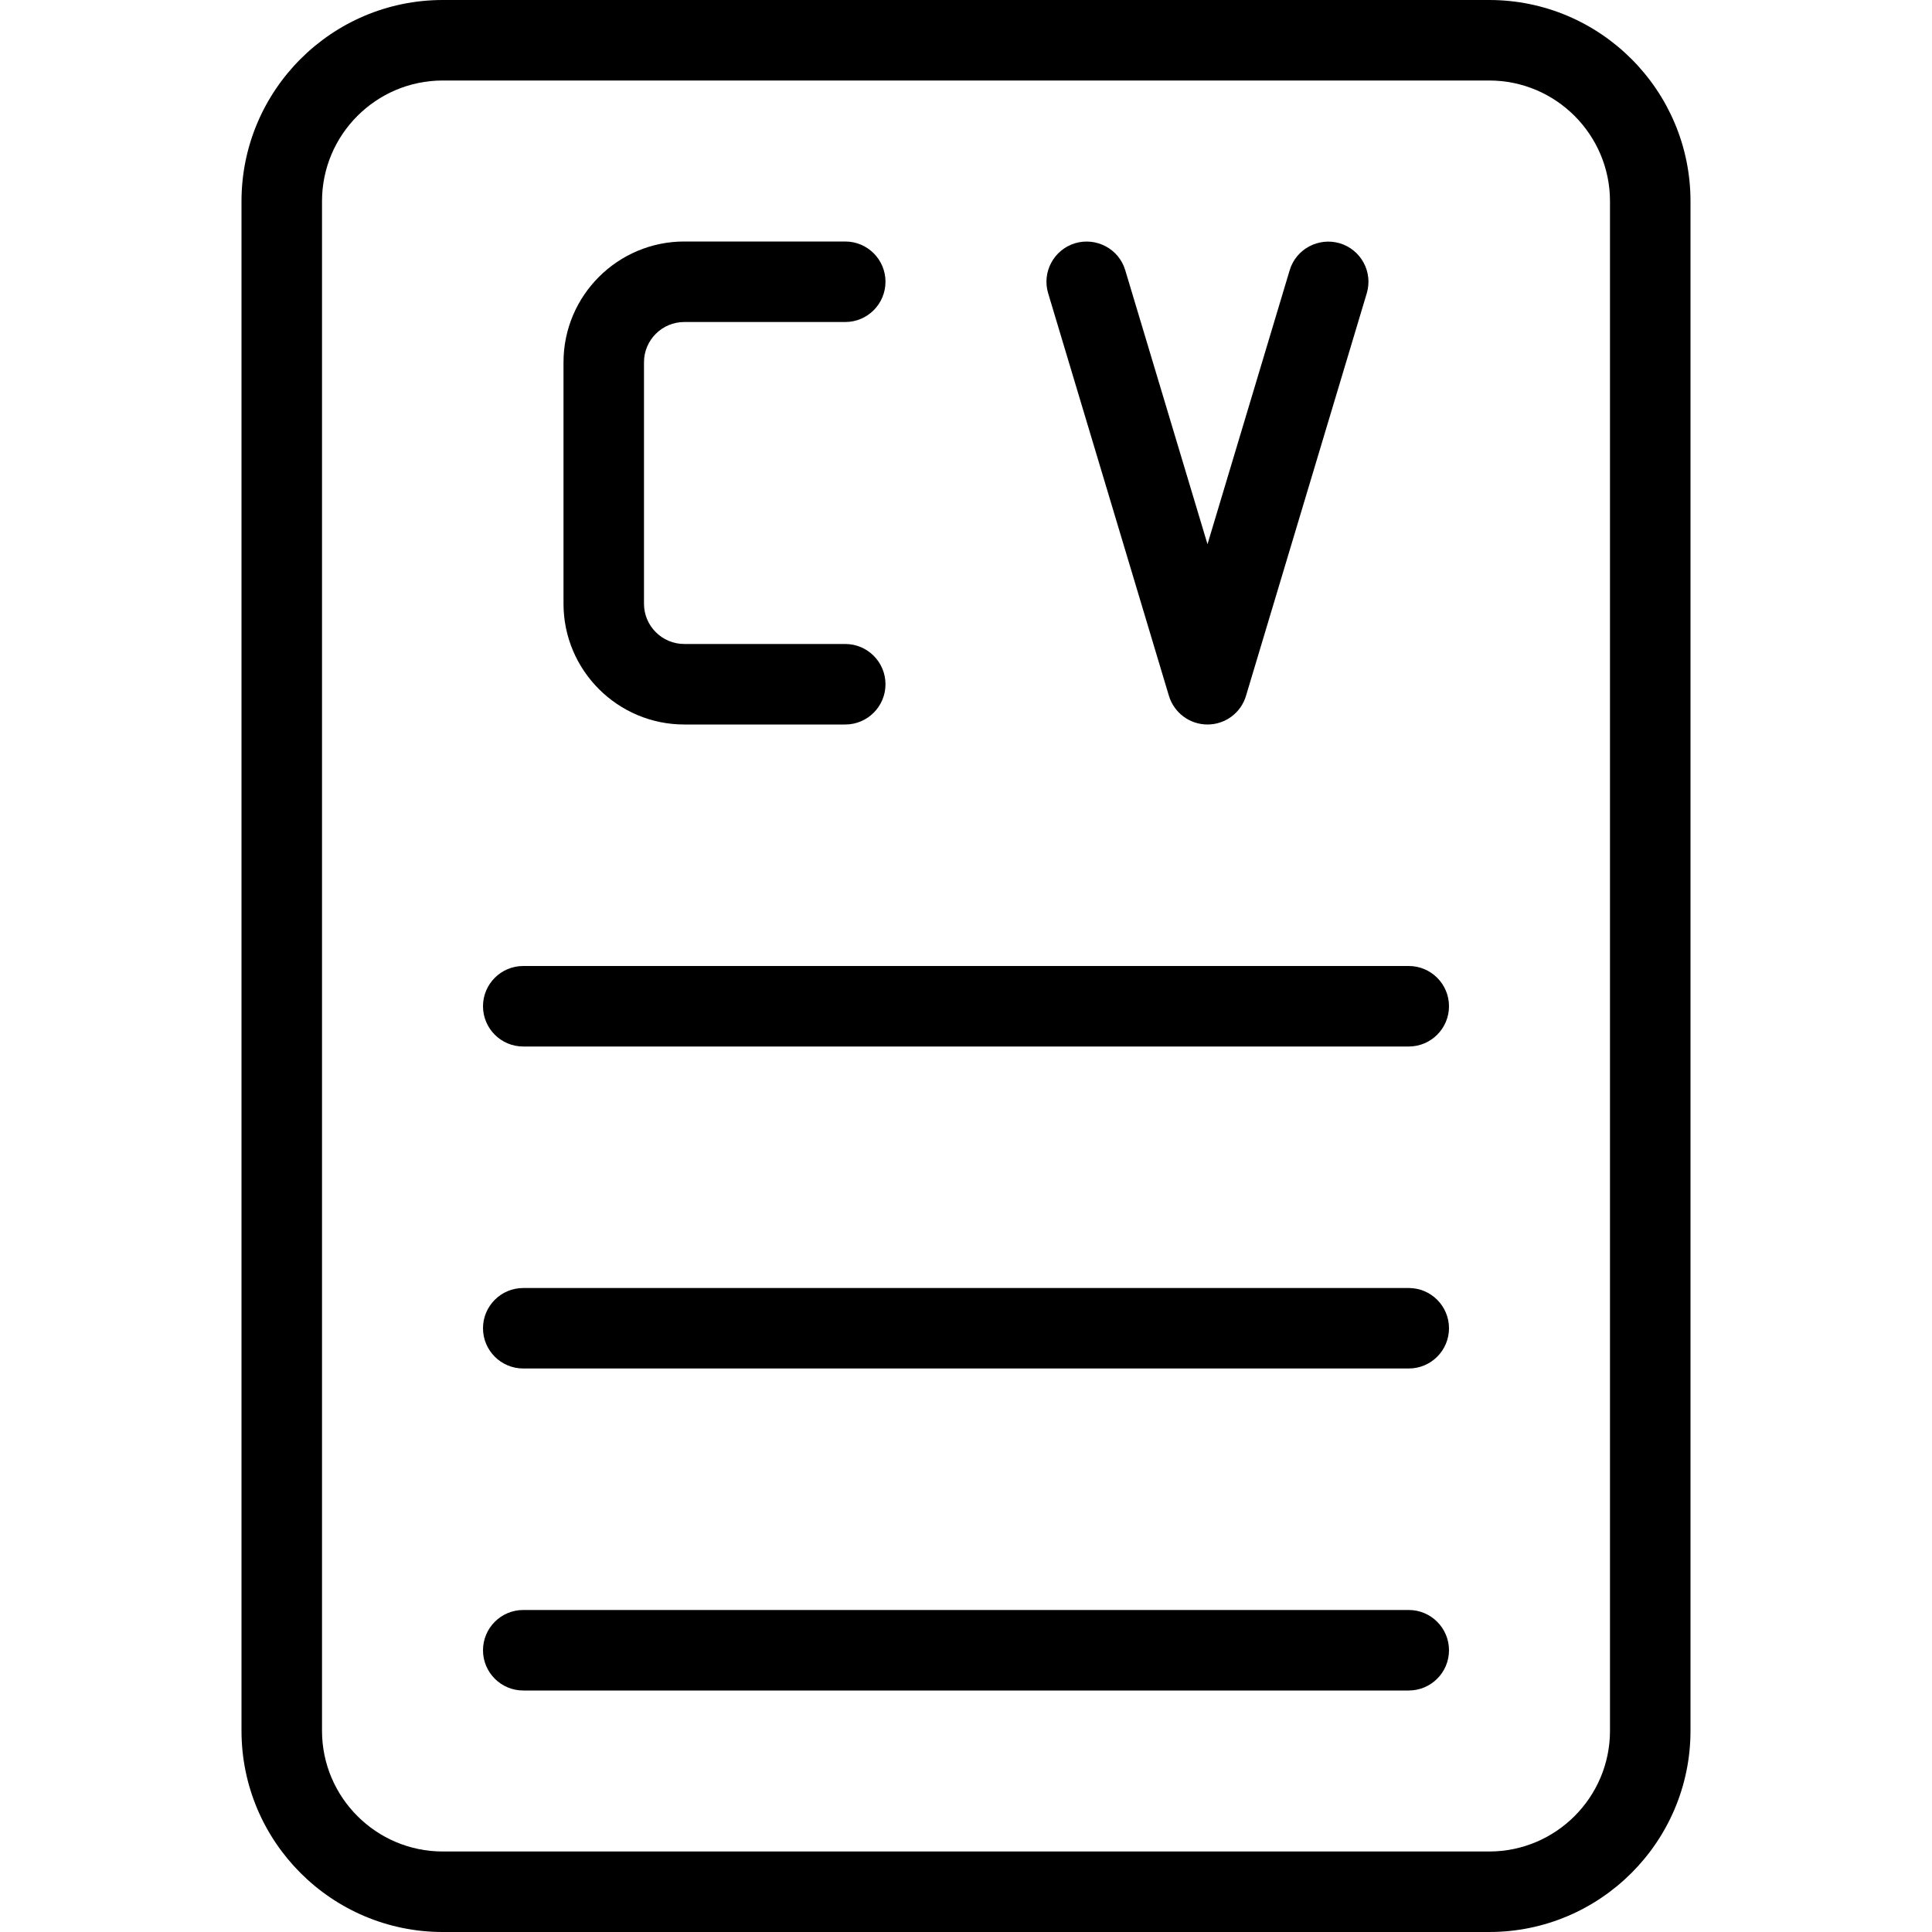 <svg width="58" height="58" viewBox="0 0 58 58" fill="none" xmlns="http://www.w3.org/2000/svg">
<g clip-path="url(#clip0)">
<path d="M44.708 58H13.292C9.959 58 7.25 55.288 7.25 51.958V6.042C7.25 2.712 9.959 0 13.292 0H44.708C48.041 0 50.75 2.712 50.75 6.042V51.958C50.75 55.288 48.041 58 44.708 58ZM13.292 2.417C11.293 2.417 9.667 4.043 9.667 6.042V51.958C9.667 53.957 11.293 55.583 13.292 55.583H44.708C46.707 55.583 48.333 53.957 48.333 51.958V6.042C48.333 4.043 46.707 2.417 44.708 2.417H13.292Z" fill="black"/>
<path d="M42.292 41.083H15.708C15.041 41.083 14.5 40.542 14.5 39.875C14.5 39.208 15.041 38.667 15.708 38.667H42.292C42.959 38.667 43.5 39.208 43.5 39.875C43.5 40.542 42.959 41.083 42.292 41.083Z" fill="black"/>
<path d="M42.292 31.417H15.708C15.041 31.417 14.5 30.875 14.5 30.208C14.5 29.541 15.041 29 15.708 29H42.292C42.959 29 43.5 29.541 43.5 30.208C43.5 30.875 42.959 31.417 42.292 31.417Z" fill="black"/>
<path d="M42.292 50.75H15.708C15.041 50.75 14.5 50.209 14.5 49.542C14.5 48.875 15.041 48.333 15.708 48.333H42.292C42.959 48.333 43.5 48.875 43.5 49.542C43.5 50.209 42.959 50.75 42.292 50.75Z" fill="black"/>
<path d="M25.375 21.75H20.542C18.543 21.75 16.917 20.124 16.917 18.125V10.875C16.917 8.876 18.543 7.25 20.542 7.25H25.375C26.042 7.25 26.583 7.791 26.583 8.458C26.583 9.125 26.042 9.667 25.375 9.667H20.542C19.877 9.667 19.333 10.208 19.333 10.875V18.125C19.333 18.792 19.877 19.333 20.542 19.333H25.375C26.042 19.333 26.583 19.875 26.583 20.542C26.583 21.209 26.042 21.75 25.375 21.75Z" fill="black"/>
<path d="M36.25 21.75C35.716 21.75 35.247 21.4 35.092 20.89L31.467 8.806C31.274 8.168 31.637 7.494 32.277 7.301C32.913 7.115 33.589 7.47 33.78 8.11L36.25 16.337L38.717 8.113C38.908 7.472 39.585 7.117 40.221 7.303C40.861 7.497 41.224 8.168 41.03 8.809L37.405 20.892C37.253 21.4 36.784 21.75 36.25 21.75V21.75Z" fill="black"/>
</g>
<defs>
<clipPath id="clip0">
<rect width="58" height="58" fill="white"/>
</clipPath>
</defs>
</svg>
